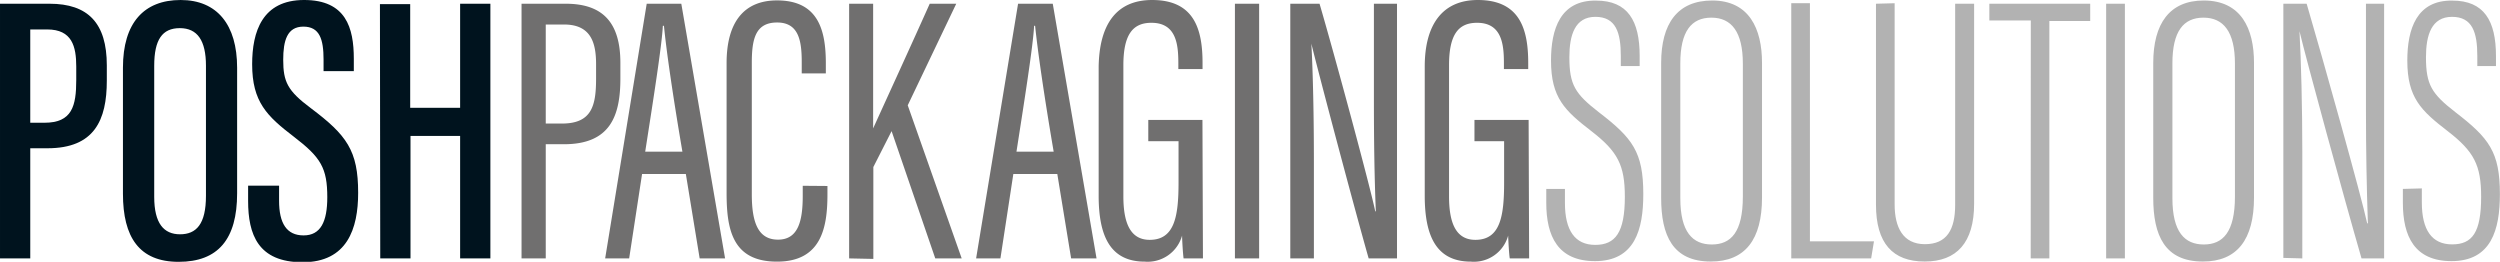 <svg viewBox="0 0 247.87 25.96" xmlns="http://www.w3.org/2000/svg"><path d="m4.91.37c3.82 0 5.68 1.92 5.68 6.11v1.52c0 3.91-1.23 6.7-5.88 6.7h-1.71v10.92h-3v-25.25zm-1.91 2.55v9.25h1.41c2.74 0 3.15-1.66 3.15-4.24v-1.32c0-2-.41-3.69-2.88-3.69zm20.51 3.79v12.46c0 4.55-1.89 6.79-5.8 6.79s-5.52-2.45-5.52-6.75v-12.5c0-4.45 2.09-6.71 5.72-6.71s5.6 2.47 5.6 6.71zm-8.22-.19v13c0 2.63.95 3.71 2.56 3.71s2.57-1 2.57-3.81v-12.91c0-2.48-.84-3.72-2.59-3.72s-2.54 1.15-2.54 3.73zm12.38 11.89v1.5c0 2.23.75 3.43 2.43 3.43s2.35-1.34 2.35-3.78c0-2.89-.63-3.95-3.31-6s-4.14-3.46-4.14-7.19c0-3.23 1-6.37 5.15-6.37s4.93 2.75 4.93 5.83v1.22h-3v-1.14c0-2-.38-3.27-2-3.27s-2 1.4-2 3.29c0 2.18.43 3.07 2.72 4.78 3.58 2.69 4.71 4.21 4.71 8.41 0 3.56-1.09 6.88-5.51 6.88s-5.4-2.76-5.4-6.08v-1.51zm10-18h3v10.28h4.95v-10.32h3v25.25h-3v-12.14h-4.92v12.14h-3z" fill="#00131e"/><path d="m51.71.37h4.38c3.69 0 5.42 1.88 5.42 5.87v1.54c0 3.71-1 6.52-5.59 6.52h-1.81v11.32h-2.4zm2.4 11.88h1.61c3 0 3.38-1.83 3.38-4.5v-1.38c0-2.09-.48-3.94-3.18-3.94h-1.81zm9.55 5-1.28 8.37h-2.38l4.12-25.25h3.43l4.34 25.25h-2.52l-1.37-8.37zm4-2.21c-1-5.86-1.61-10.21-1.83-12.48h-.11c-.09 1.92-1 7.66-1.75 12.48zm14.38 3.4v.83c0 3.29-.6 6.67-5 6.67s-5-3.14-5-6.81v-12.87c0-4.07 1.73-6.22 5-6.22 4.12 0 4.84 3 4.84 6.24v1h-2.39v-1.14c0-2.08-.29-3.91-2.44-3.91s-2.51 1.64-2.51 4v13.03c0 2.75.6 4.5 2.6 4.5s2.45-1.85 2.45-4.34v-1zm2.15 7.18v-25.25h2.38v12.36c1.06-2.34 3.92-8.57 5.61-12.36h2.63l-4.81 10.07 5.35 15.18h-2.62l-4.33-12.62-1.81 3.56v9.11zm16.28-8.37-1.28 8.37h-2.41l4.16-25.25h3.44l4.34 25.25h-2.52l-1.37-8.37zm4-2.21c-1-5.86-1.61-10.21-1.84-12.48h-.1c-.09 1.92-1 7.66-1.75 12.48zm14.8 10.58h-1.92c-.06-.41-.14-1.68-.15-2.26a3.54 3.54 0 0 1 -3.7 2.58c-3.43 0-4.57-2.55-4.57-6.53v-12.81c.07-4.14 1.72-6.6 5.3-6.6 4.19 0 5 2.92 5 6.25v.6h-2.4v-.59c0-1.87-.21-4-2.67-4-1.83 0-2.78 1.14-2.78 4.21v13c0 2.6.67 4.31 2.61 4.31 2.46 0 2.86-2.31 2.86-5.68v-4.1h-3v-2.11h5.37zm5.57-25.25v25.25h-2.4v-25.25zm3.09 25.25v-25.25h2.9c1.45 4.93 5.08 18.35 5.52 20.58h.06c-.14-3.46-.19-7-.19-11.12v-9.46h2.29v25.25h-2.81c-1.47-5.15-5.15-19.06-5.68-21.29.16 3 .25 7.22.25 11.78v9.51zm23.68 0h-1.92c-.07-.41-.14-1.68-.16-2.26a3.52 3.52 0 0 1 -3.69 2.58c-3.44 0-4.58-2.55-4.58-6.53v-12.81c0-4.14 1.74-6.6 5.26-6.6 4.19 0 5 2.92 5 6.25v.6h-2.41v-.59c0-1.87-.21-4-2.66-4-1.84 0-2.78 1.14-2.78 4.21v13c0 2.6.66 4.31 2.61 4.31 2.46 0 2.85-2.31 2.85-5.68v-4.1h-2.94v-2.11h5.37z" fill="#706f6f"/><path d="m155.16 18.73v1.4c0 2.72 1 4.15 3 4.15s2.94-1.22 2.94-4.77c0-3.12-.69-4.48-3.32-6.51s-4-3.3-4-7c0-3.11.92-6 4.48-5.94 3.13 0 4.31 2 4.31 5.49v1h-1.87v-1c0-2.33-.49-3.88-2.52-3.88s-2.58 1.81-2.58 4c0 2.73.56 3.63 2.94 5.47 3.32 2.55 4.39 3.93 4.39 8.1 0 3.53-.84 6.65-4.79 6.65-3.67 0-4.83-2.46-4.83-5.78v-1.38zm19.54-12.5v13.36c0 4.16-1.67 6.34-5.08 6.34-3.78 0-4.92-2.59-4.92-6.32v-13.36c0-3.91 1.62-6.2 5.06-6.2 3.66 0 4.94 2.79 4.94 6.18zm-8.1 0v13.43c0 3.35 1.22 4.58 3.12 4.58s3.08-1.22 3.08-4.75v-13.18c0-3.15-1.13-4.56-3.12-4.56s-3.08 1.36-3.08 4.53zm11-5.91h1.85v23.61h6.35l-.28 1.69h-7.92zm10.25 0v19.96c0 2.25.82 3.93 3 3.93s3-1.45 3-3.9v-19.94h1.88v19.83c0 3.85-1.72 5.73-4.9 5.73s-4.83-1.82-4.83-5.63v-19.93zm13.5 1.71h-4.11v-1.66h10v1.71h-4.05v23.54h-1.85zm9.33-1.66v25.25h-1.86v-25.25zm12.8 5.86v13.36c0 4.16-1.67 6.34-5.07 6.34-3.78 0-4.92-2.59-4.92-6.32v-13.36c0-3.91 1.62-6.2 5-6.2 3.72 0 4.99 2.79 4.99 6.18zm-8.09 0v13.43c0 3.35 1.22 4.58 3.11 4.58s3.09-1.22 3.09-4.75v-13.18c0-3.15-1.13-4.56-3.12-4.56s-3.08 1.36-3.08 4.53zm11 19.34v-25.2h2.31c1.6 5.44 5.46 19.21 6 21.77h.07c-.12-3.6-.19-7.15-.19-11.24v-10.53h1.8v25.25h-2.24c-1.72-5.93-5.52-19.86-6.15-22.53.16 3 .28 7.49.28 12.06v10.47zm13.73-6.89v1.4c0 2.72 1 4.15 3 4.15s2.88-1.17 2.88-4.72c0-3.12-.69-4.48-3.32-6.51s-4-3.3-4-7c0-3.11.92-6 4.47-5.94 3.14 0 4.32 2 4.32 5.49v1h-1.85v-1c0-2.33-.48-3.88-2.51-3.88s-2.58 1.81-2.58 4c0 2.73.56 3.63 2.94 5.47 3.31 2.55 4.39 3.93 4.39 8.1 0 3.53-.85 6.65-4.8 6.65-3.66 0-4.82-2.46-4.82-5.78v-1.38z" fill="#b2b2b2"/></svg>